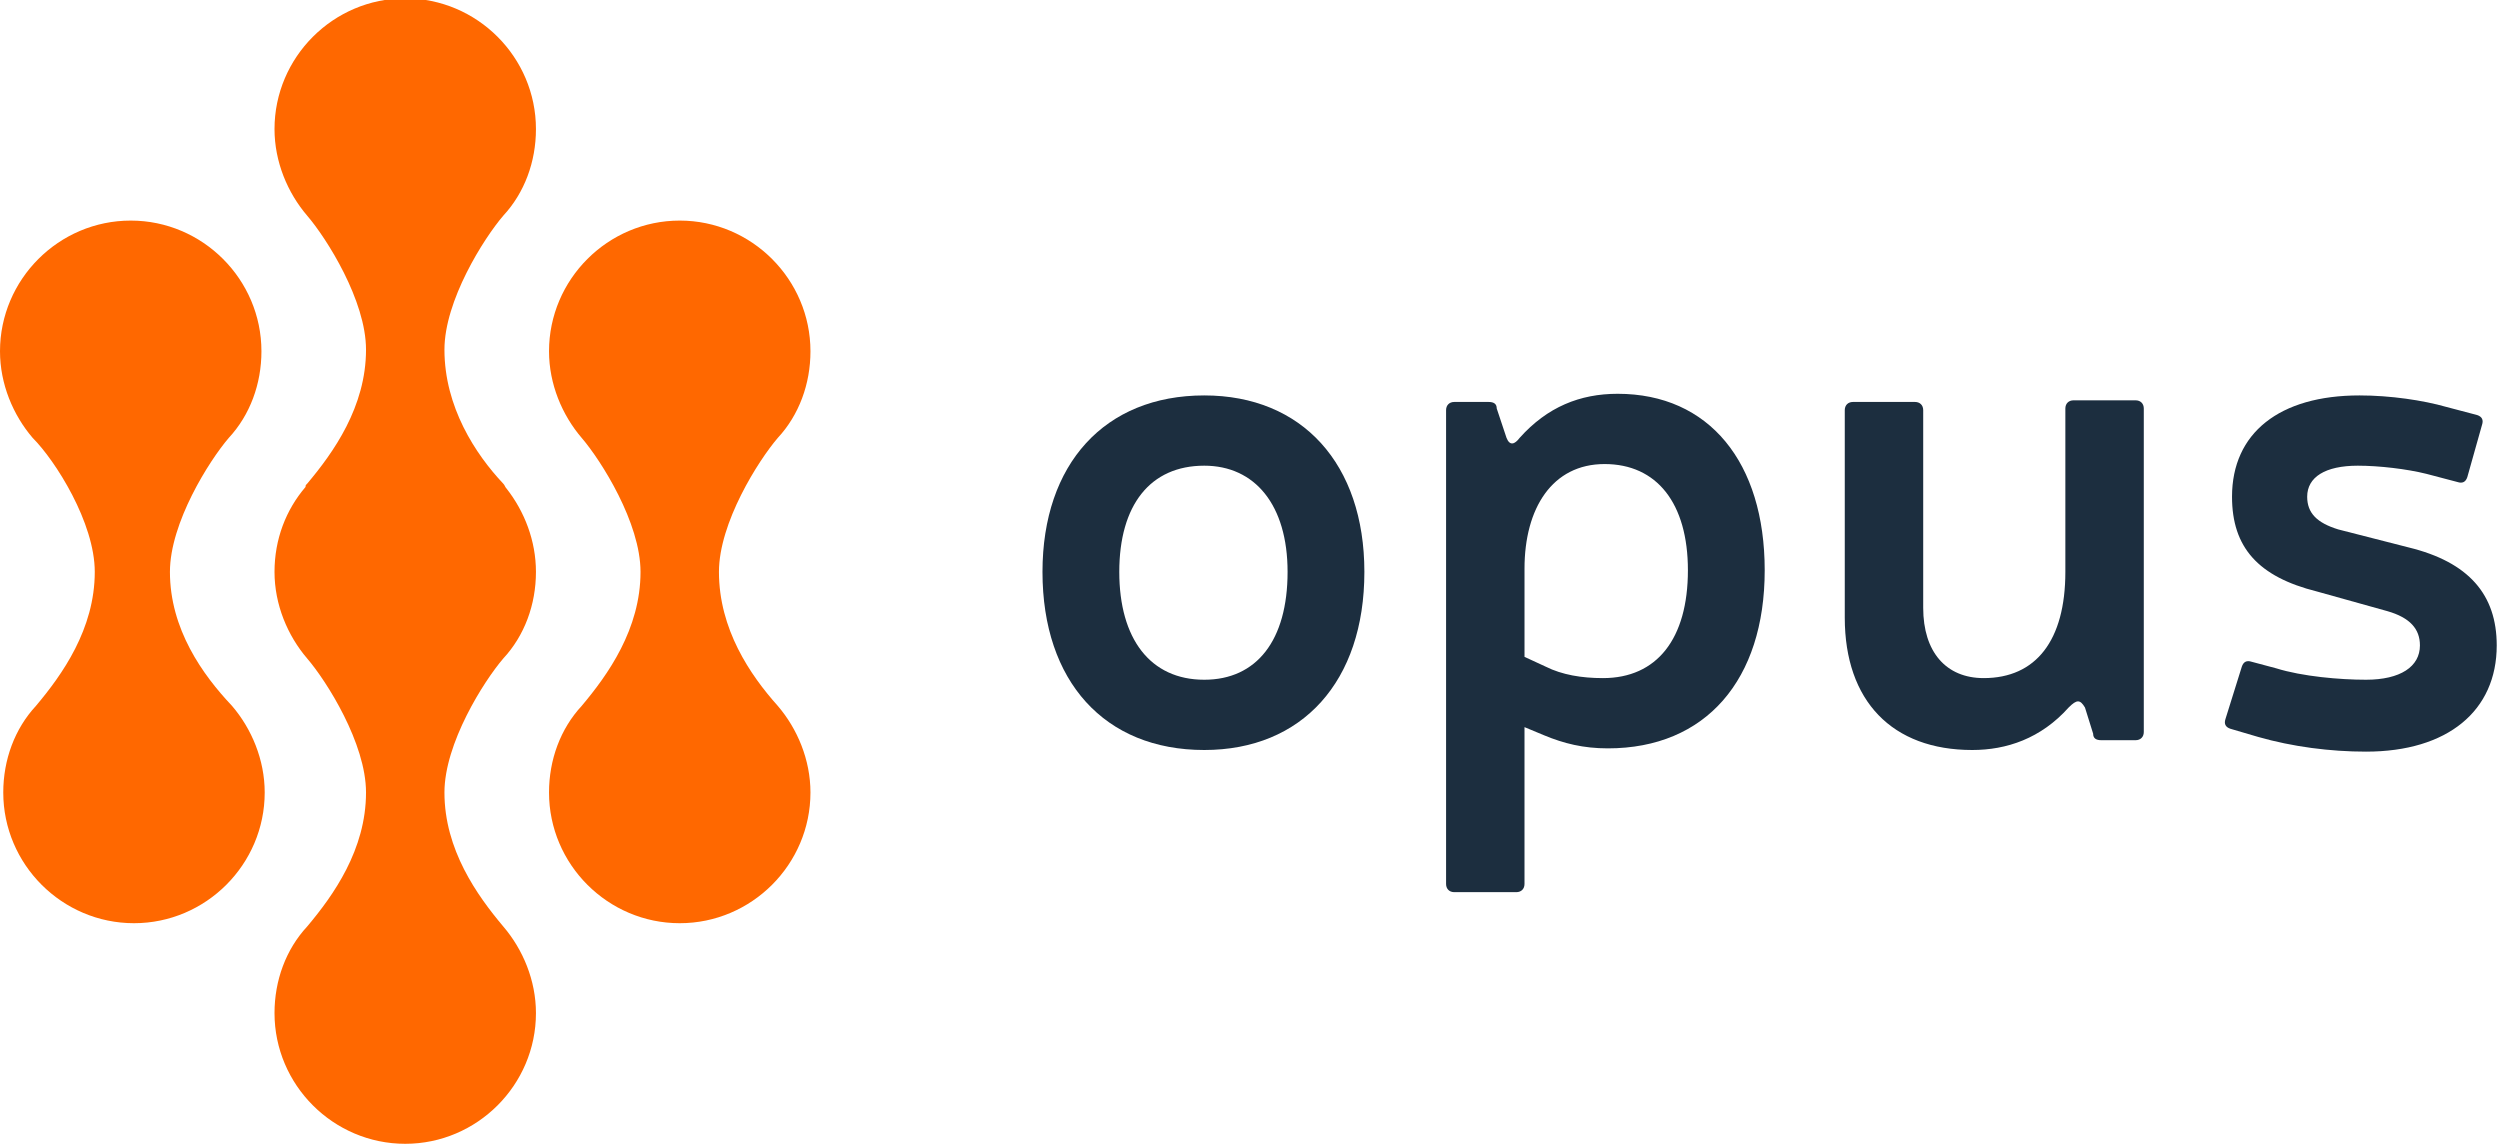 <?xml version="1.0" encoding="utf-8"?>
<!-- Generator: Adobe Illustrator 20.0.0, SVG Export Plug-In . SVG Version: 6.00 Build 0)  -->
<svg version="1.1" id="Layer_1" xmlns="http://www.w3.org/2000/svg" xmlns:xlink="http://www.w3.org/1999/xlink" x="0px" y="0px"
	 viewBox="0 0 153 70" style="enable-background:new 0 0 153 70;" xml:space="preserve">
<style type="text/css">
	.st0{fill:#1C2E3F;}
	.st1{fill:#FF6800;}
</style>
<g>
	<g>
		<g>
			<path class="st0" d="M83.5,35c0,6.7-3.8,10.9-9.8,10.9c-6.1,0-9.9-4.2-9.9-10.9c0-6.6,3.8-10.8,9.9-10.8
				C79.7,24.2,83.5,28.4,83.5,35z M68.5,35c0,4.1,1.9,6.6,5.2,6.6c3.2,0,5.1-2.4,5.1-6.6c0-4.1-2-6.5-5.1-6.5
				C70.4,28.5,68.5,30.9,68.5,35z"/>
			<path class="st0" d="M92.2,26.8c0.2,0.5,0.5,0.4,0.8,0c1.7-1.9,3.7-2.7,6-2.7c5.6,0,9,4.2,9,10.8c0,6.7-3.6,10.9-9.6,10.9
				c-1.5,0-2.7-0.3-3.9-0.8l-1.2-0.5v9.6c0,0.3-0.2,0.5-0.5,0.5H89c-0.3,0-0.5-0.2-0.5-0.5v-29c0-0.3,0.2-0.5,0.5-0.5h2.1
				c0.3,0,0.5,0.1,0.5,0.4L92.2,26.8z M94.6,40.8c1,0.5,2.2,0.7,3.5,0.7c3.3,0,5.2-2.4,5.2-6.6c0-4.1-1.9-6.5-5.1-6.5
				s-4.9,2.7-4.9,6.4v5.4L94.6,40.8z"/>
			<path class="st0" d="M127.6,43.3c-0.3-0.5-0.5-0.5-1,0c-1.7,1.9-3.8,2.6-5.9,2.6c-4.9,0-7.8-3-7.8-8.1V25.1
				c0-0.3,0.2-0.5,0.5-0.5h3.8c0.3,0,0.5,0.2,0.5,0.5v12.1c0,2.7,1.4,4.3,3.7,4.3c3.2,0,5-2.3,5-6.5V25c0-0.3,0.2-0.5,0.5-0.5h3.8
				c0.3,0,0.5,0.2,0.5,0.5v19.8c0,0.3-0.2,0.5-0.5,0.5h-2.1c-0.3,0-0.5-0.1-0.5-0.4L127.6,43.3z"/>
			<path class="st0" d="M141.8,36.2c-3.6-0.9-5.2-2.7-5.2-5.8c0-3.9,2.9-6.2,7.8-6.2c1.9,0,3.9,0.3,5.3,0.7l1.9,0.5
				c0.3,0.1,0.4,0.3,0.3,0.6l-0.9,3.2c-0.1,0.3-0.3,0.4-0.6,0.3l-1.9-0.5c-1.2-0.3-2.9-0.5-4.2-0.5c-2,0-3.1,0.7-3.1,1.9
				c0,1,0.6,1.6,1.9,2l4.3,1.1c3.7,0.9,5.4,2.9,5.4,6c0,4-3,6.5-8,6.5c-2.2,0-4.5-0.3-6.6-0.9l-1.7-0.5c-0.3-0.1-0.4-0.3-0.3-0.6
				l1-3.2c0.1-0.3,0.3-0.4,0.6-0.3l1.5,0.4c1.6,0.5,3.9,0.7,5.5,0.7c2.1,0,3.3-0.8,3.3-2.1c0-1-0.6-1.7-2-2.1L141.8,36.2z"/>
		</g>
	</g>
	<g>
		<path class="st1" d="M27.2,48.5c0-3,2.4-6.8,3.6-8.2c1.3-1.4,2-3.3,2-5.3c0-1.9-0.7-3.7-1.8-5.1c-0.1-0.1-0.1-0.2-0.2-0.3
			c-1.7-1.8-3.6-4.7-3.6-8.2c0-3,2.4-6.8,3.6-8.2c1.3-1.4,2-3.3,2-5.3c0-4.4-3.6-8-8-8l0,0l0,0l0,0l0,0c-4.4,0-8,3.6-8,8
			c0,2,0.8,3.9,2,5.3s3.6,5.2,3.6,8.2c0,3.5-2,6.3-3.6,8.2c-0.1,0.1-0.1,0.1-0.1,0.2c-1.2,1.4-1.9,3.2-1.9,5.2s0.8,3.9,2,5.3
			c1.2,1.4,3.6,5.2,3.6,8.2c0,3.5-2,6.3-3.6,8.2c-1.3,1.4-2,3.3-2,5.3c0,4.4,3.6,8,8,8l0,0l0,0l0,0l0,0c4.4,0,8-3.6,8-8
			c0-2-0.8-3.9-2-5.3C29.2,54.8,27.2,52,27.2,48.5z"/>
		<path class="st1" d="M44,35c0-3,2.4-6.8,3.6-8.2c1.3-1.4,2-3.3,2-5.3c0-4.4-3.6-8-8-8l0,0l0,0l0,0l0,0c-4.4,0-8,3.6-8,8
			c0,2,0.8,3.9,2,5.3s3.6,5.2,3.6,8.2c0,3.5-2,6.3-3.6,8.2c-1.3,1.4-2,3.3-2,5.3c0,4.4,3.6,8,8,8l0,0l0,0l0,0l0,0c4.4,0,8-3.6,8-8
			c0-2-0.8-3.9-2-5.3C45.9,41.3,44,38.5,44,35z"/>
		<path class="st1" d="M10.4,35c0-3,2.4-6.8,3.6-8.2c1.3-1.4,2-3.3,2-5.3c0-4.4-3.6-8-8-8l0,0l0,0l0,0l0,0c-4.4,0-8,3.6-8,8
			c0,2,0.8,3.9,2,5.3C3.4,28.2,5.8,32,5.8,35c0,3.5-2,6.3-3.6,8.2c-1.3,1.4-2,3.3-2,5.3c0,4.4,3.6,8,8,8l0,0l0,0l0,0l0,0
			c4.4,0,8-3.6,8-8c0-2-0.8-3.9-2-5.3C12.4,41.3,10.4,38.5,10.4,35z"/>
	</g>
</g>
</svg>
